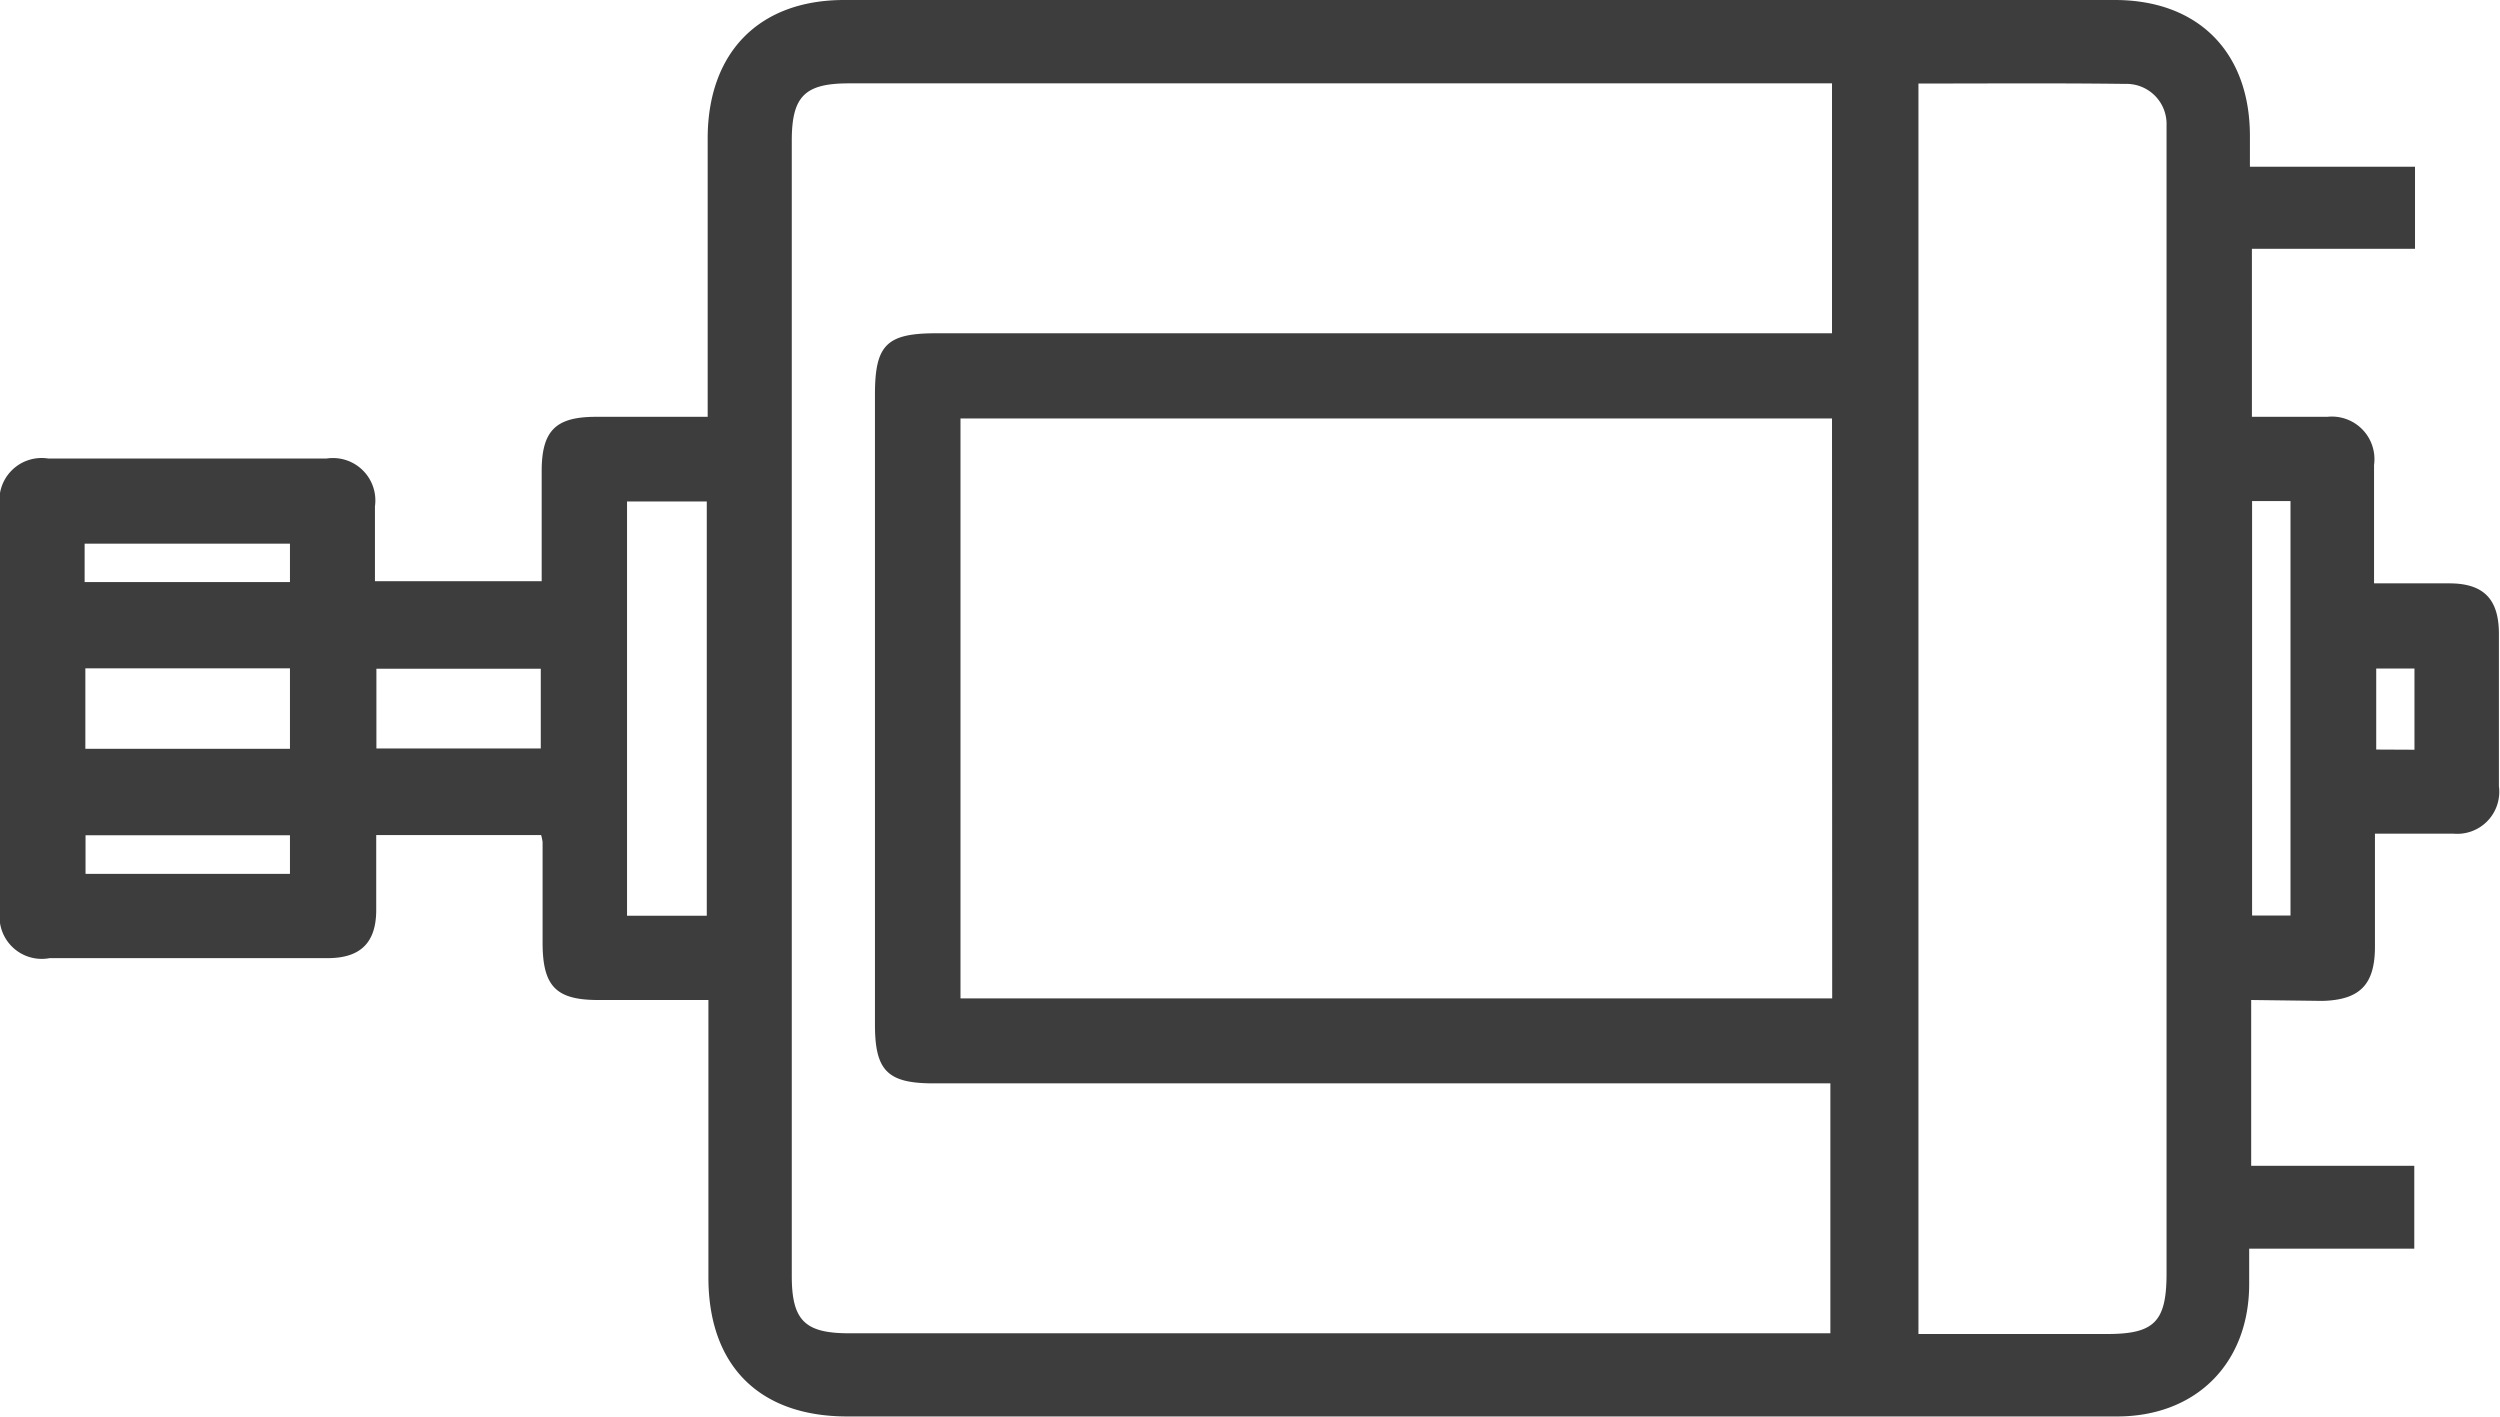 <svg xmlns="http://www.w3.org/2000/svg" viewBox="0 0 137.95 78.17"><defs><style>.cls-1{fill:#3d3d3d;}</style></defs><g id="Layer_2" data-name="Layer 2"><g id="Layer_1-2" data-name="Layer 1"><path class="cls-1" d="M124.22,55.18v9.15h9V68.9h-9.11v1.95c0,4.38-2.93,7.31-7.29,7.31H46.75c-4.86,0-7.66-2.81-7.66-7.67V55.18H33c-2.32,0-3.05-.76-3.06-3.12,0-1.87,0-3.74,0-5.6a2.9,2.9,0,0,0-.08-.38h-9.1c0,1.39,0,2.76,0,4.13,0,1.8-.86,2.65-2.65,2.66q-7.68,0-15.37,0A2.33,2.33,0,0,1,0,50.23Q0,39.08,0,28A2.33,2.33,0,0,1,2.65,25.3q7.7,0,15.38,0a2.34,2.34,0,0,1,2.66,2.64c0,1.34,0,2.68,0,4.13h9.2V26c0-2.24.77-3,3-3h6.16V17c0-3.16,0-6.32,0-9.48C39.1,2.85,41.92,0,46.58,0h70.11c4.59,0,7.43,2.85,7.46,7.43V9.2h9.11v4.53h-9V23c1.41,0,2.78,0,4.16,0A2.35,2.35,0,0,1,131,25.66c0,2.1,0,4.21,0,6.53,1.42,0,2.79,0,4.15,0,1.88,0,2.72.85,2.74,2.72q0,4.23,0,8.48A2.32,2.32,0,0,1,135.36,46c-1.38,0-2.76,0-4.31,0,0,2.14,0,4.18,0,6.23s-.78,2.95-2.91,3ZM101.09,4.6H46.84c-2.44,0-3.15.72-3.15,3.17q0,31.31,0,62.63c0,2.45.71,3.17,3.15,3.17H101V59.78H51.51c-2.54,0-3.23-.7-3.23-3.24V21.77c0-2.74.64-3.38,3.38-3.38h49.43Zm0,18.49H53v32h48.1Zm4.77-18.48v69h10.42c2.6,0,3.27-.68,3.27-3.34V7.77c0-.28,0-.57,0-.86a2.21,2.21,0,0,0-2.28-2.28C113.49,4.58,109.72,4.61,105.86,4.61ZM39,50.53V27.67h-4.4V50.53Zm85.27-22.88V50.52h2.12V27.65ZM16,41.32V36.88H4.71v4.44ZM29.84,36.9H20.77v4.4h9.07ZM16,30H4.67v2.12H16Zm0,16.09H4.72v2.13H16Zm117.23-4.72V36.89h-2.11v4.47Z"/></g></g></svg>